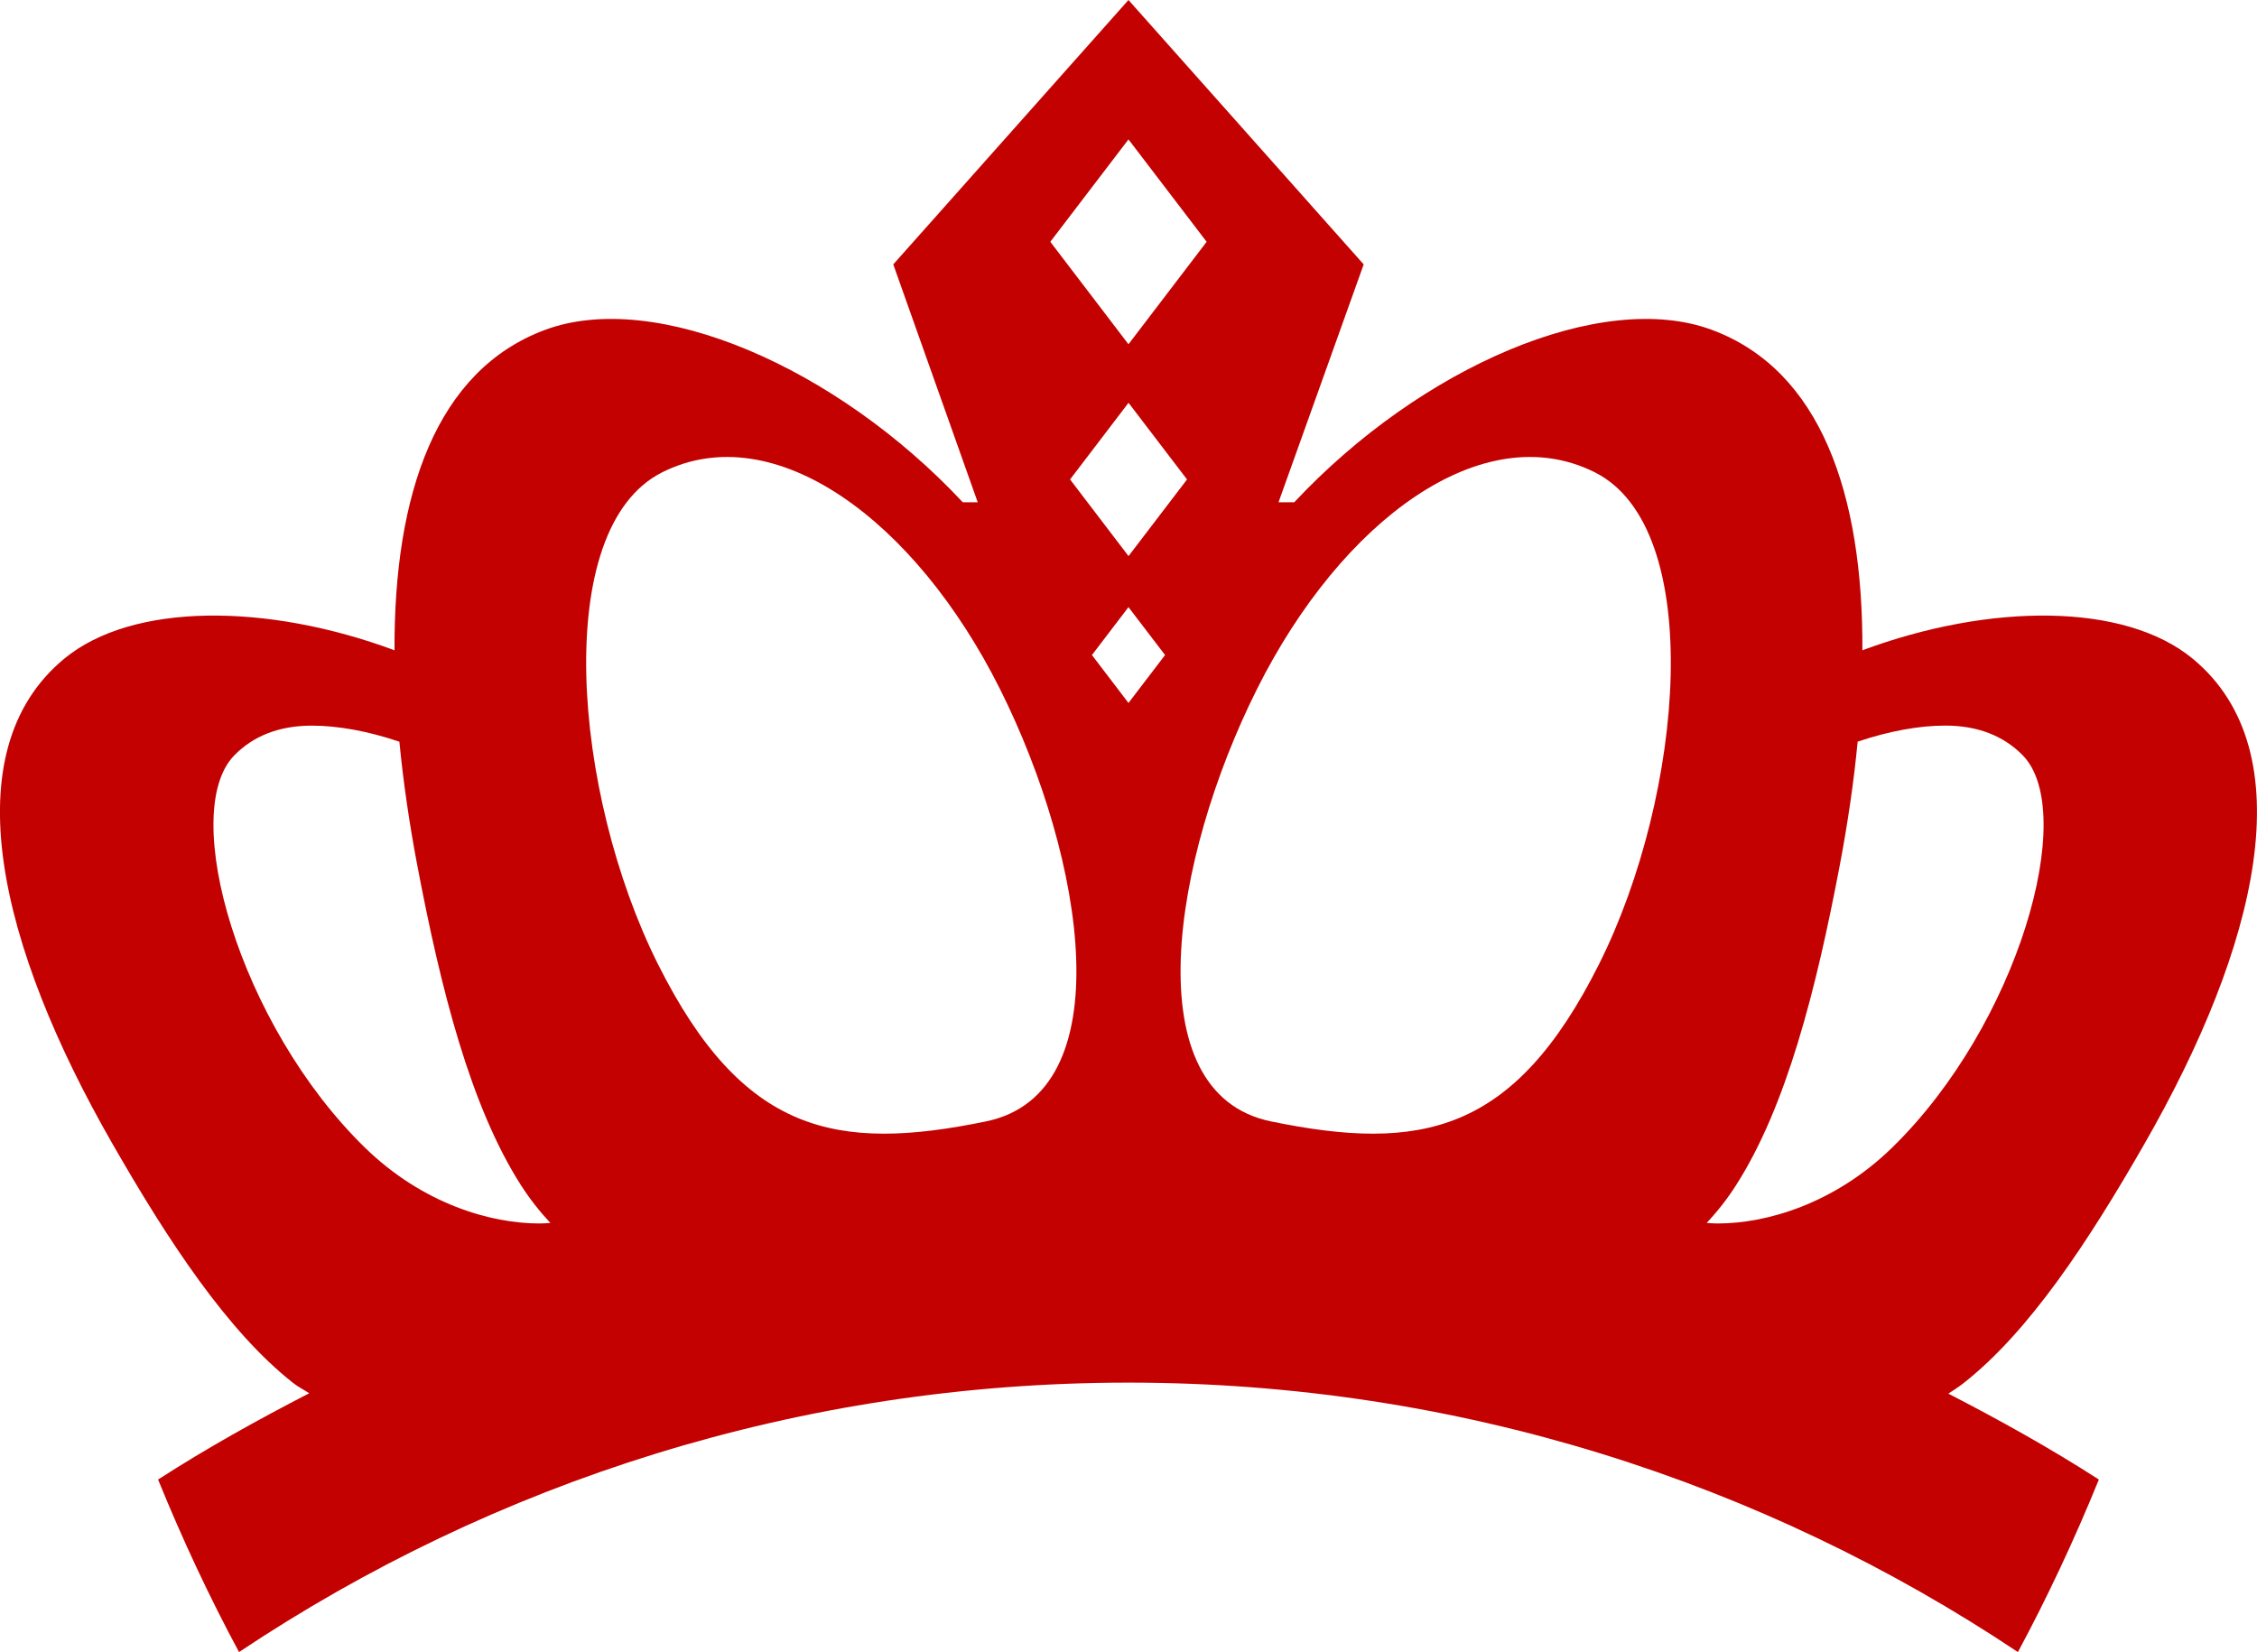 <svg version="1.1" id="图层_1" x="0px" y="0px" width="47.759px" height="34.96px" viewBox="0 0 47.759 34.96" enable-background="new 0 0 47.759 34.96" xml:space="preserve" xmlns="http://www.w3.org/2000/svg" xmlns:xlink="http://www.w3.org/1999/xlink" xmlns:xml="http://www.w3.org/XML/1998/namespace">
  <path fill="#C30101" d="M45.378,24.205c2.388-4.16,3.408-8.294,1.02-10.266c-1.44-1.189-4.286-1.181-6.989-0.178
	c0.015-3.315-0.885-5.924-3.181-6.779c-2.34-0.871-6.162,0.783-8.841,3.647h-0.333l1.802-5.034L23.879,0l-4.977,5.595l1.787,5.034
	h-0.316c-2.679-2.865-6.503-4.518-8.843-3.647c-2.296,0.855-3.195,3.464-3.182,6.779c-2.702-1.003-5.548-1.011-6.988,0.178
	c-2.389,1.972-1.368,6.106,1.02,10.266c1.195,2.085,2.442,3.972,3.82,5.059c0.11,0.087,0.229,0.145,0.344,0.22
	c-1.095,0.564-2.169,1.162-3.199,1.826c0.517,1.271,1.089,2.491,1.713,3.651c5.394-3.599,11.865-5.702,18.821-5.702
	s13.428,2.103,18.821,5.702c0.624-1.16,1.196-2.379,1.713-3.651c-1.025-0.661-2.096-1.256-3.185-1.818
	c0.11-0.073,0.223-0.143,0.329-0.228C42.936,28.177,44.183,26.291,45.378,24.205z M23.879,2.95l1.654,2.167l-1.654,2.168
	l-1.654-2.168L23.879,2.95z M25.118,10.146l-1.238,1.622l-1.237-1.622l1.237-1.622L25.118,10.146z M11.409,25.891
	c-1.01,0-2.455-0.403-3.689-1.607c-2.659-2.594-3.943-7.088-2.763-8.298c0.408-0.418,0.96-0.63,1.64-0.63
	c0.549,0,1.187,0.114,1.854,0.34c0.081,0.839,0.207,1.708,0.374,2.591c0.504,2.661,1.134,5.13,2.199,6.795
	c0.188,0.292,0.396,0.557,0.622,0.798C11.567,25.886,11.487,25.891,11.409,25.891z M20.865,23.731
	c-3.167,0.652-5.146,0.262-6.944-3.331c-1.798-3.592-2.271-9.223,0.093-10.406s5.351,0.998,7.148,4.591
	C22.96,18.177,23.757,23.136,20.865,23.731z M23.879,14.876l-0.773-1.014l0.773-1.014l0.774,1.014L23.879,14.876z M33.838,20.4
	c-1.799,3.593-3.777,3.983-6.944,3.331c-2.893-0.595-2.096-5.554-0.297-9.146c1.798-3.593,4.785-5.774,7.148-4.591
	S35.636,16.808,33.838,20.4z M40.04,24.284c-1.234,1.204-2.68,1.607-3.689,1.607c-0.078,0-0.158-0.005-0.237-0.012
	c0.227-0.241,0.435-0.506,0.622-0.798c1.065-1.666,1.695-4.134,2.199-6.795c0.167-0.883,0.293-1.751,0.374-2.591
	c0.668-0.226,1.306-0.34,1.854-0.34c0.68,0,1.231,0.212,1.64,0.63C43.983,17.196,42.699,21.69,40.04,24.284z" class="color c1"/>
</svg>
